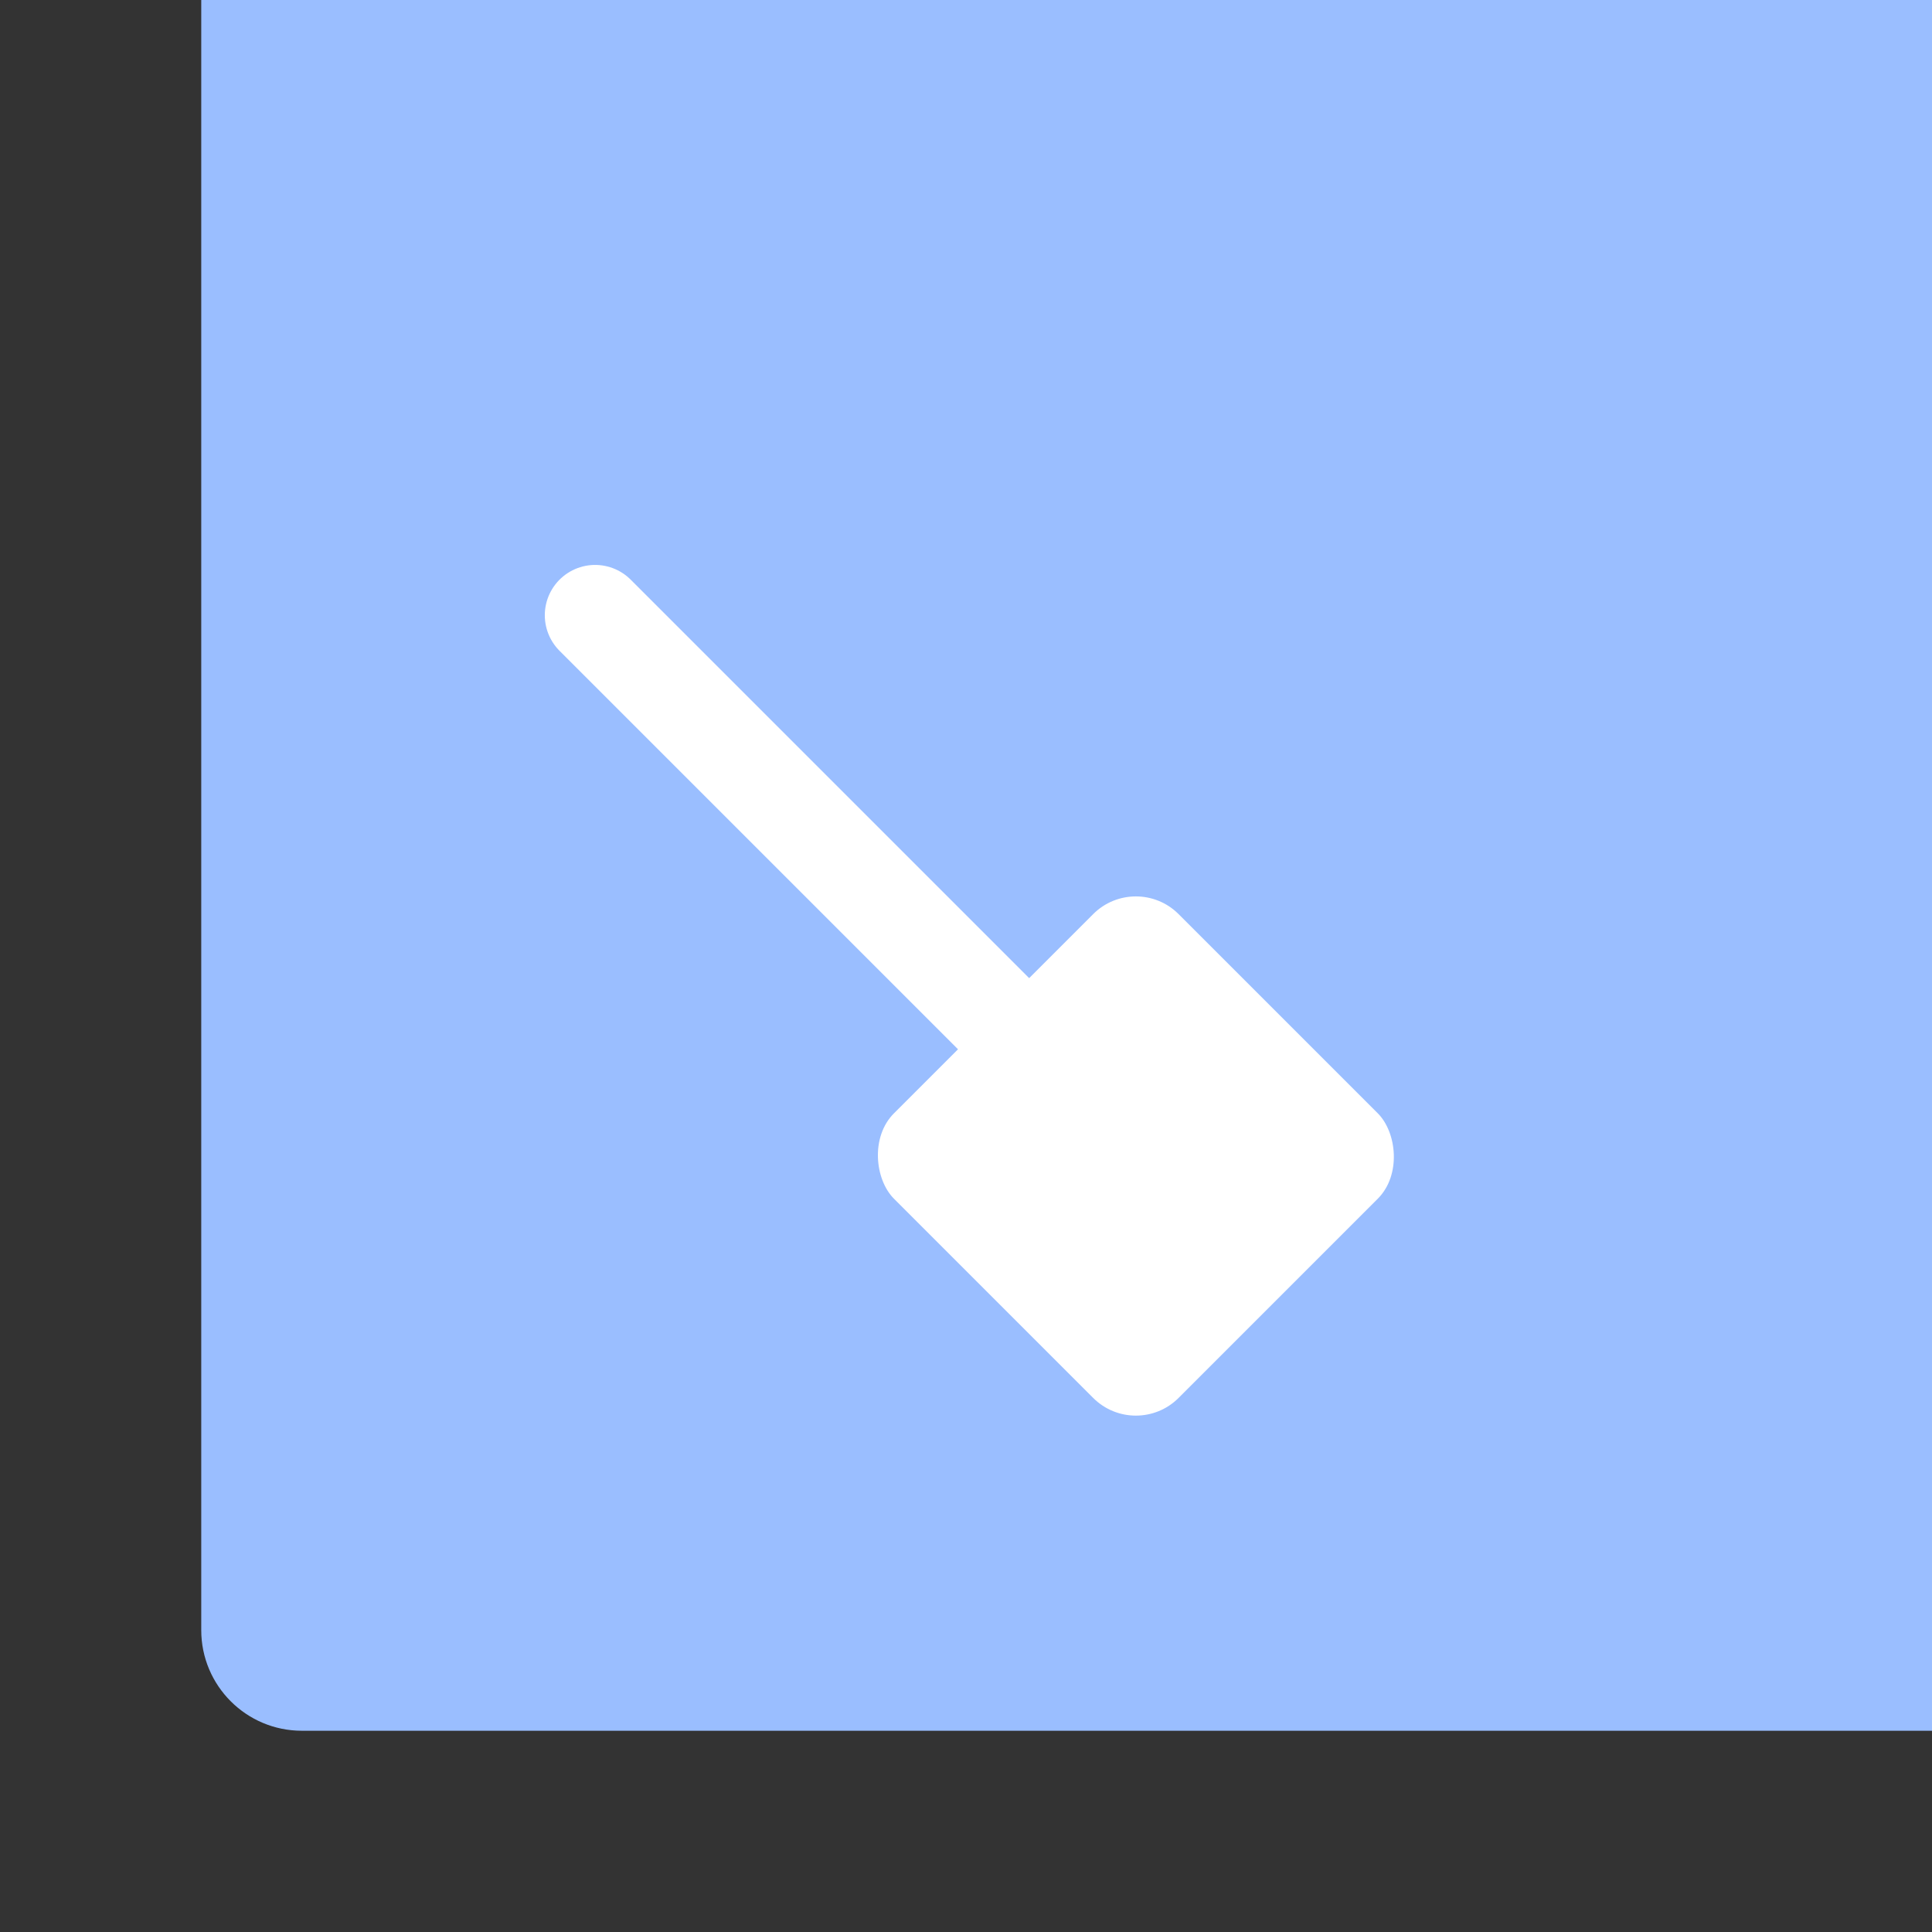 <svg xmlns="http://www.w3.org/2000/svg" width="192" height="192" fill="none">
  <rect width="100%" height="100%" fill="#333333" stroke="none"/>
  <rect width="100%" height="100%" fill="#9ABEFF" rx="10" transform="matrix(1 0 0 -1 20 172)" />
  <rect width="40" height="40" fill="#fff" rx="6" transform="scale(1 -1) rotate(45 229.26 64.677)" />
  <path stroke="#fff" stroke-linecap="round" stroke-width="10" d="m59.142 61.142 52.387 52.388" />
</svg>
